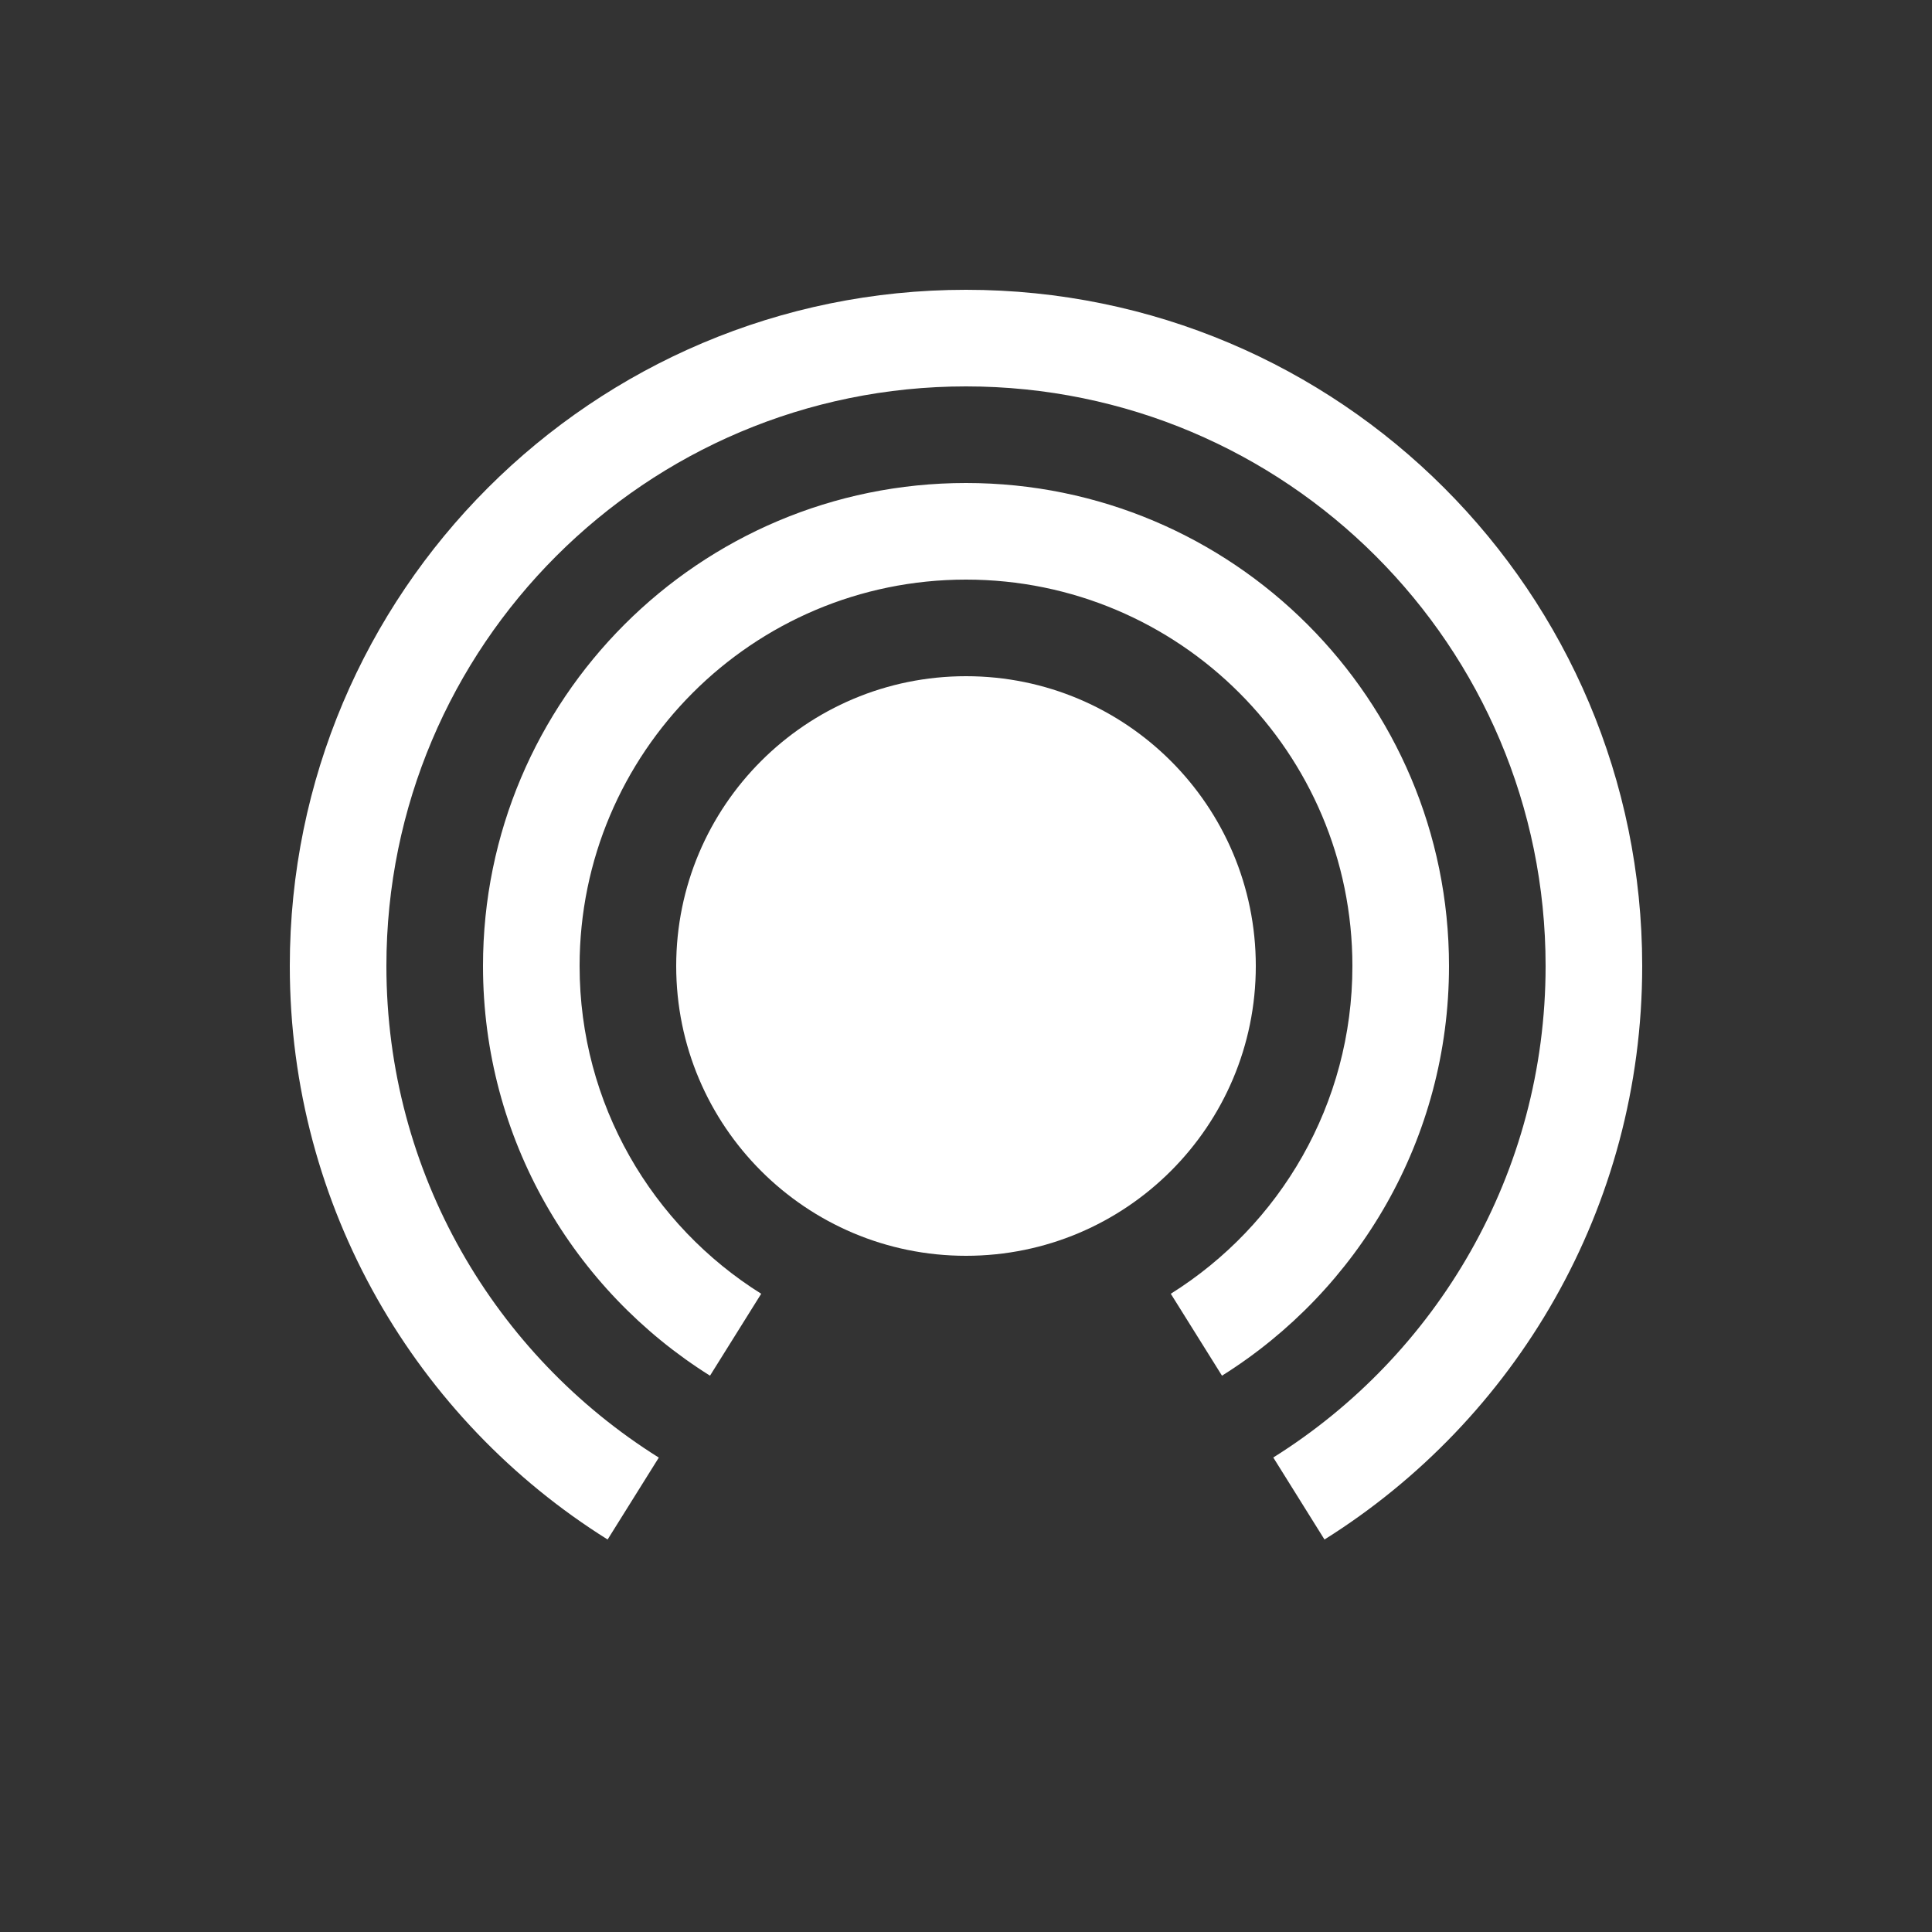 <?xml version="1.0" encoding="UTF-8"?>
<svg width="20px" height="20px" viewBox="0 0 20 20" version="1.1" xmlns="http://www.w3.org/2000/svg" xmlns:xlink="http://www.w3.org/1999/xlink">
    <rect x="0" y="0" width="20" height="20" fill="#333333" stroke="none"/>
    <!-- Generator: Sketch 58 (84663) - https://sketch.com -->
    <title>网络适配器备份</title>
    <desc>Created with Sketch.</desc>
    <g id="网络适配器备份" stroke="none" stroke-width="1" fill="none" fill-rule="evenodd">
        <g id="编组-8" transform="translate(3, 3)" fill="#FFFFFF" fill-rule="nonzero">
            <path d="M7,-2.39808173e-14 C10.866,-2.39808173e-14 14,3.134 14,7 C14,9.503 12.686,11.699 10.711,12.937 L10.181,12.088 C11.874,11.028 13,9.145 13,7 C13,3.686 10.314,1 7,1 C3.686,1 1,3.686 1,7 C1,9.146 2.126,11.028 3.82,12.089 L3.29,12.937 C1.314,11.7 0,9.503 0,7 C0,3.134 3.134,-2.39808173e-14 7,-2.39808173e-14 Z M7,2 C9.761,2 12,4.239 12,7 C12,8.788 11.061,10.357 9.65,11.241 L9.12,10.393 C10.249,9.686 11,8.431 11,7 C11,4.791 9.209,3 7,3 C4.791,3 3,4.791 3,7 C3,8.431 3.751,9.686 4.88,10.393 L4.35,11.241 C2.939,10.357 2,8.788 2,7 C2,4.239 4.239,2 7,2 Z" id="Combined-Shape"></path>
            <path d="M7,10 C5.343,10 4,8.657 4,7 C4,5.343 5.343,4 7,4 C8.657,4 10,5.343 10,7 C10,8.657 8.657,10 7,10 Z" id="Oval"></path>
        </g>
    </g>
</svg>